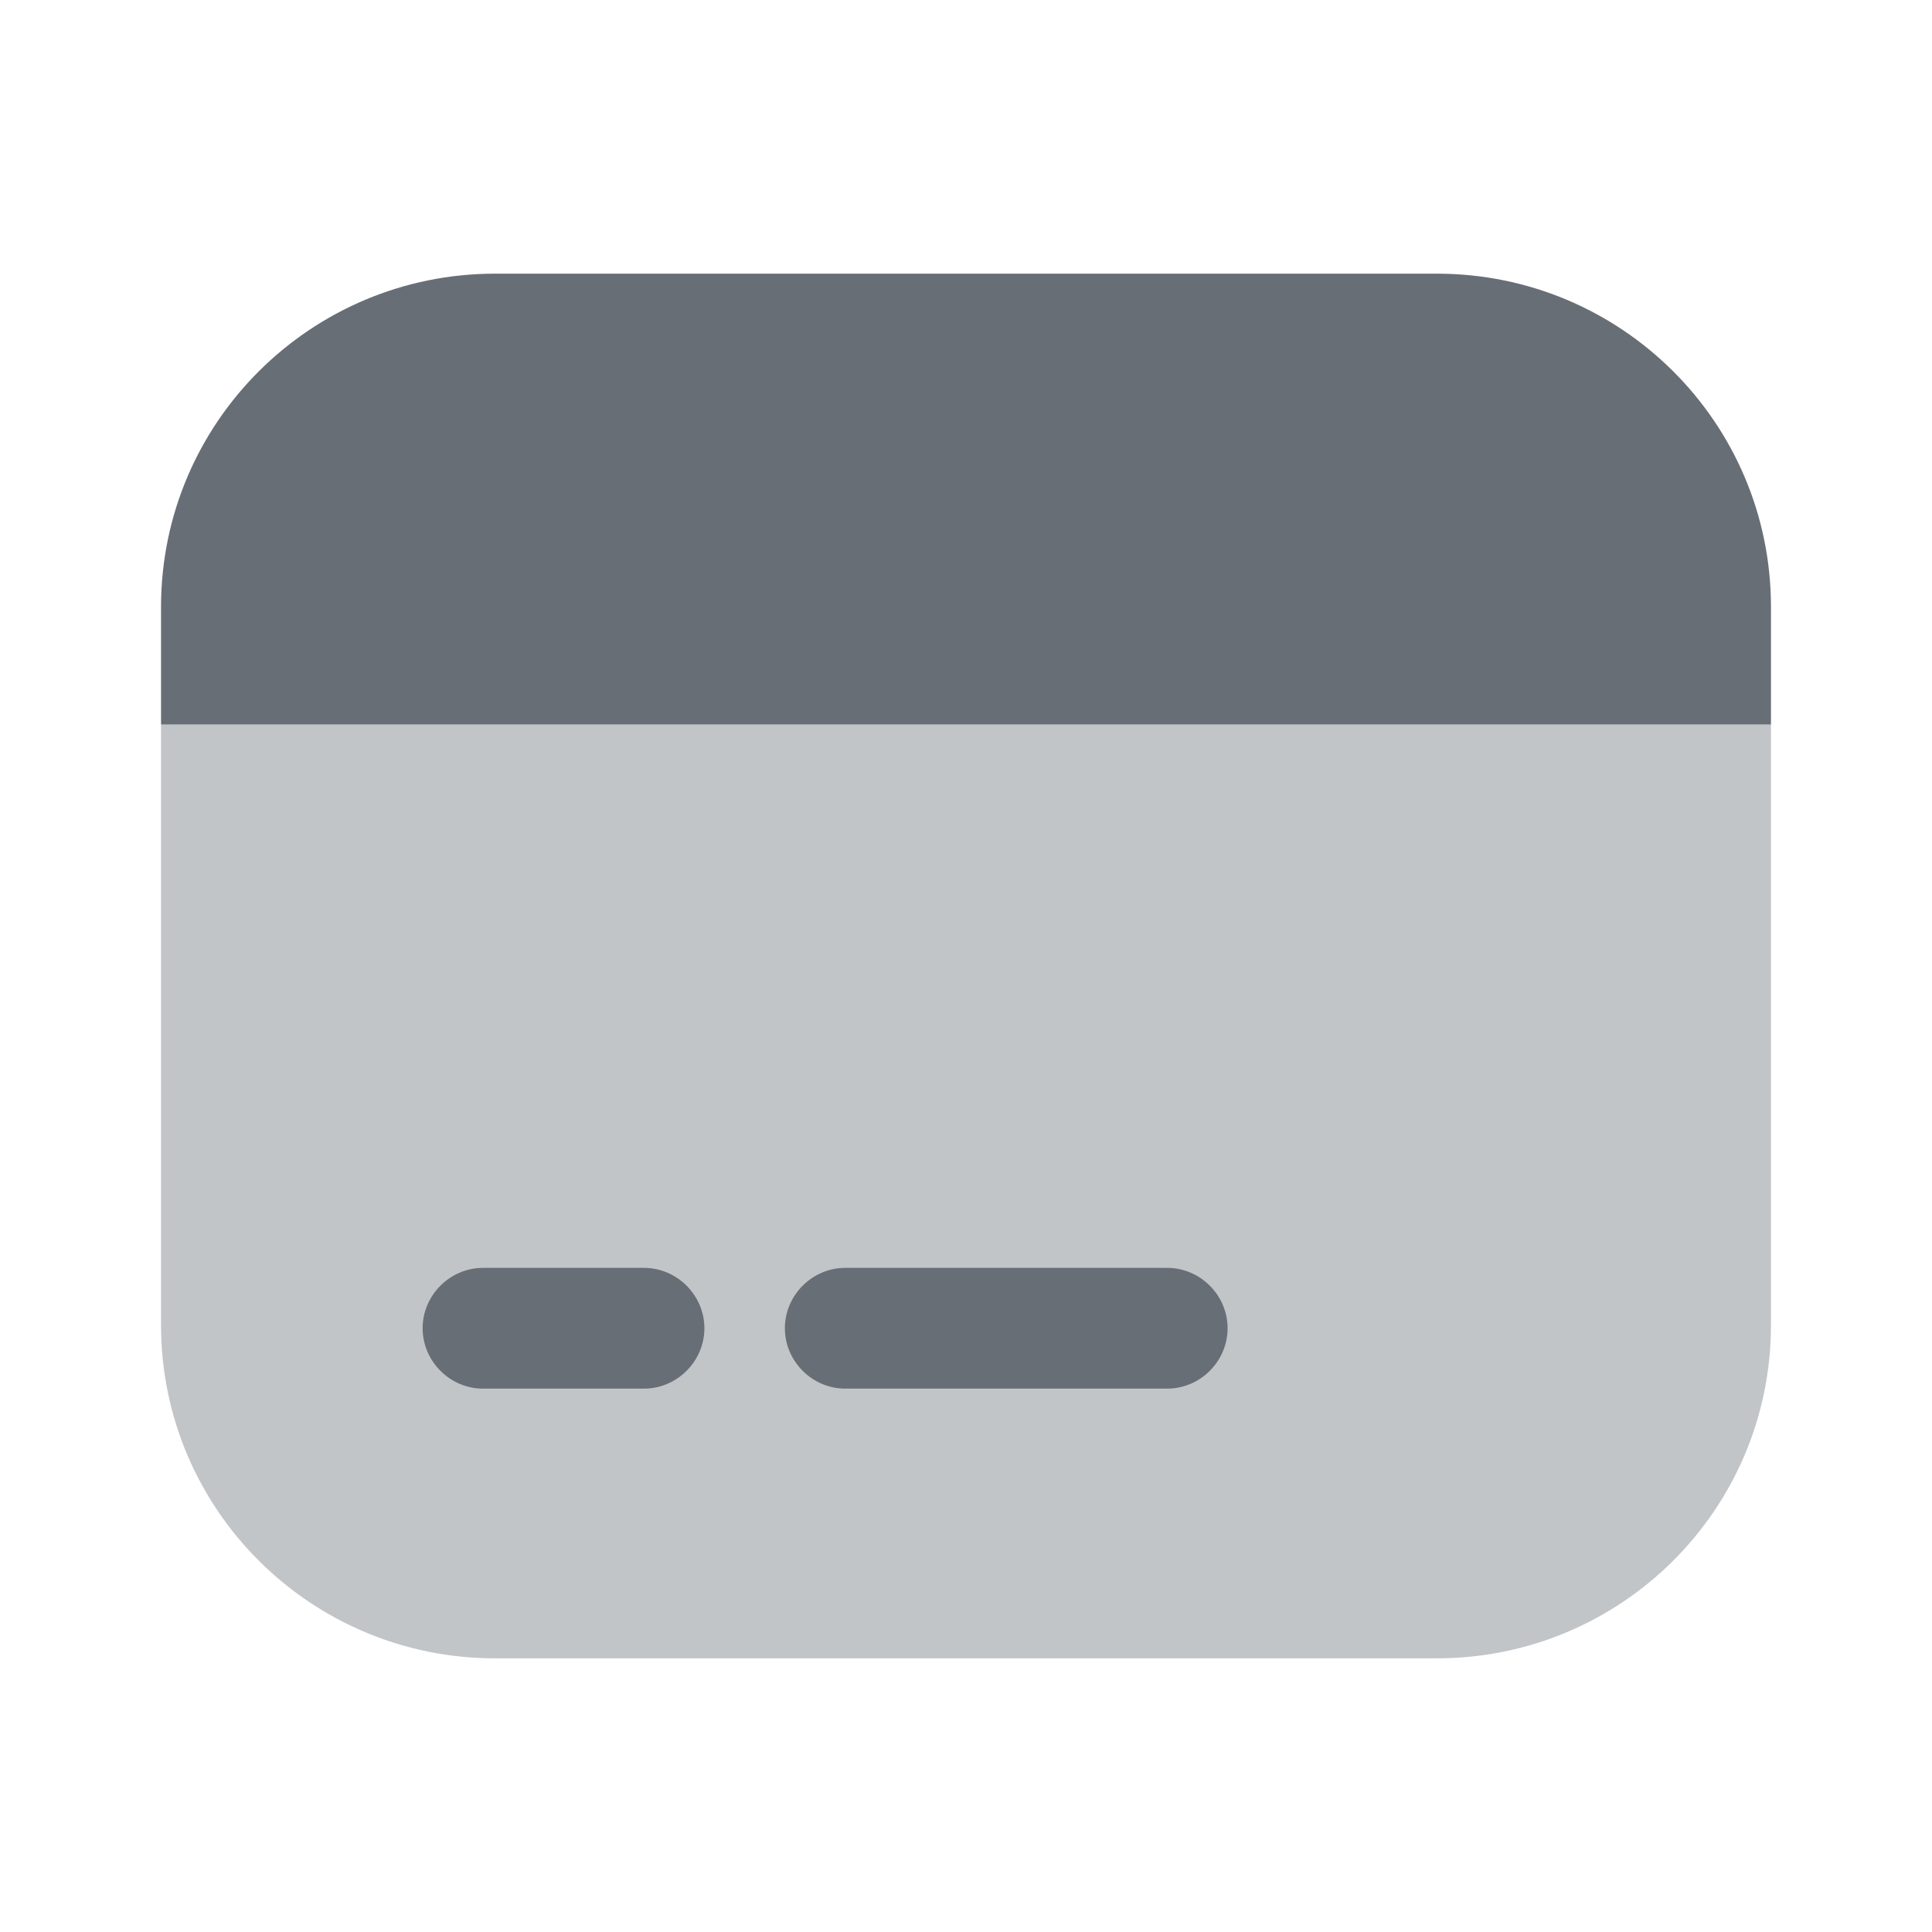 <svg width="20" height="20" viewBox="0 0 20 20" fill="none" xmlns="http://www.w3.org/2000/svg"><path opacity="0.4" d="M18.333 7.5V13.717C18.333 15.625 16.783 17.167 14.875 17.167H5.125C3.217 17.167 1.667 15.625 1.667 13.717V7.5H18.333Z" fill="#686E76"></path><path d="M18.333 6.283V7.5H1.667V6.283C1.667 4.375 3.217 2.833 5.125 2.833H14.875C16.783 2.833 18.333 4.375 18.333 6.283Z" fill="#686E76"></path><path d="M6.667 14.375H5C4.658 14.375 4.375 14.092 4.375 13.75C4.375 13.408 4.658 13.125 5 13.125H6.667C7.008 13.125 7.292 13.408 7.292 13.75C7.292 14.092 7.008 14.375 6.667 14.375Z" fill="#686E76"></path><path d="M12.083 14.375H8.75C8.408 14.375 8.125 14.092 8.125 13.75C8.125 13.408 8.408 13.125 8.75 13.125H12.083C12.425 13.125 12.708 13.408 12.708 13.75C12.708 14.092 12.425 14.375 12.083 14.375Z" fill="#686E76"></path></svg>